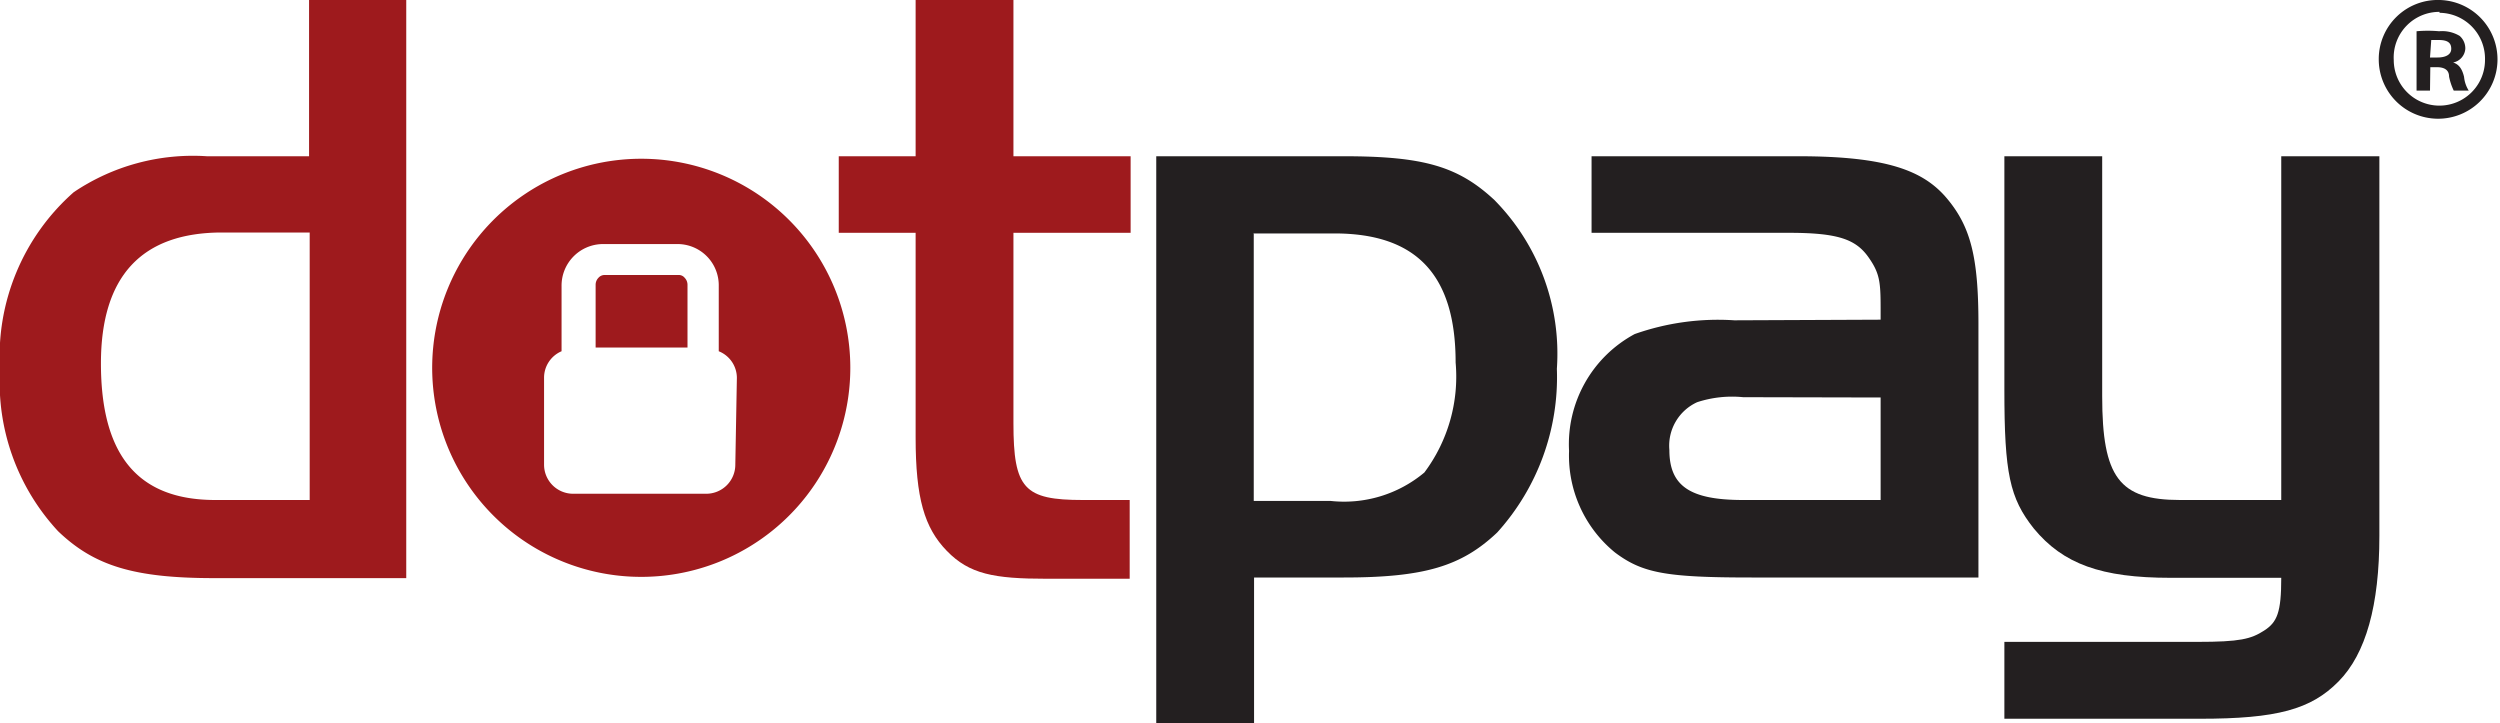 <svg xmlns="http://www.w3.org/2000/svg" viewBox="0 0 80 23.14"><defs><style>.cls-1{fill:#9e1a1d;}.cls-2{fill:#231f20;}.cls-3{fill:none;}</style></defs><title>Dotpay</title><g id="Layer_2" data-name="Layer 2"><g id="Dotpay"><path class="cls-1" d="M9.89,5H6.62A6.82,6.82,0,0,0,2.36,6.15,7,7,0,0,0,0,11.83,7,7,0,0,0,1.86,17c1.16,1.11,2.43,1.5,5,1.5H13V0H9.89V5Zm0,11h-3c-2.46,0-3.66-1.41-3.66-4.37,0-2.8,1.31-4.19,3.88-4.19h2.8V16Z"/><path class="cls-1" d="M29.3,5H26.84V7.45H29.3V14c0,1.94.28,2.89,1,3.63s1.5.89,3.19.89h2.66V16H34.65c-1.88,0-2.22-.36-2.22-2.46V7.45h3.75V5H32.43V0H29.3V5Z"/><path class="cls-2" d="M37,5V23.14h3.13V18.48H43c2.58,0,3.77-.36,4.91-1.44a7.41,7.41,0,0,0,1.91-5.24,7,7,0,0,0-2-5.4C46.66,5.32,45.55,5,43,5Zm3.13,2.47H42.7c2.63,0,3.88,1.33,3.88,4.13a5.12,5.12,0,0,1-1,3.52,4,4,0,0,1-3,.91H40.12V7.45Z"/><path class="cls-2" d="M55.5,10.25a8,8,0,0,0-3.19.44,4,4,0,0,0-2.1,3.74,4,4,0,0,0,1.47,3.25c.88.66,1.63.8,4.37.8h7.26V10.36c0-2.13-.25-3.1-1-4S60.38,5,57.55,5H50.93V7.45h6.31c1.56,0,2.14.2,2.55.78s.39.86.39,2Zm4.68,2.47V16h-4.4c-1.69,0-2.36-.44-2.36-1.6a1.53,1.53,0,0,1,.89-1.53,3.59,3.59,0,0,1,1.47-.16Z"/><path class="cls-2" d="M73,16H69.76c-1.94,0-2.49-.72-2.49-3.32V5H64.14v7.48c0,2.66.17,3.46.94,4.43.94,1.14,2.16,1.58,4.38,1.58H73c0,1.11-.13,1.42-.55,1.69s-.77.36-2.13.36H64.14V23H70.4c2.47,0,3.55-.3,4.43-1.19s1.31-2.44,1.31-4.66V5H73V16Z"/><path class="cls-3" d="M21.89,8.89a.24.24,0,0,0-.18-.09H19.34a.26.26,0,0,0-.19.09.32.32,0,0,0-.09.23v2H22v-2A.32.32,0,0,0,21.89,8.89Z"/><path class="cls-3" d="M21.89,8.89a.24.24,0,0,0-.18-.09H19.34a.26.26,0,0,0-.19.09.32.32,0,0,0-.09.23v2H22v-2A.32.32,0,0,0,21.89,8.89Z"/><path class="cls-3" d="M21.71,8.8H19.34a.26.26,0,0,0-.19.09.32.32,0,0,0-.09.23v2H22v-2a.32.32,0,0,0-.09-.23A.24.24,0,0,0,21.71,8.8Z"/><path class="cls-3" d="M21.71,8.8H19.34a.26.26,0,0,0-.19.09.32.32,0,0,0-.09.23v2H22v-2a.32.32,0,0,0-.09-.23A.24.24,0,0,0,21.71,8.8Z"/><path class="cls-3" d="M23,11.2V9.12a1.34,1.34,0,0,0-1.31-1.35H19.34A1.32,1.32,0,0,0,18,9.12V11.2a.93.93,0,0,0-.57.85v2.78a.93.93,0,0,0,.93.93h4.28a.93.93,0,0,0,.92-.93V12.05A.93.93,0,0,0,23,11.2Zm-1-.07H19.06v-2a.32.32,0,0,1,.09-.23.26.26,0,0,1,.19-.09h2.37a.24.24,0,0,1,.18.09.32.32,0,0,1,.09.23Z"/><path class="cls-3" d="M23,11.2V9.12a1.34,1.34,0,0,0-1.31-1.35H19.34A1.32,1.32,0,0,0,18,9.12V11.2a.93.93,0,0,0-.57.85v2.78a.93.93,0,0,0,.93.93h4.28a.93.93,0,0,0,.92-.93V12.05A.93.93,0,0,0,23,11.2Zm-1-.07H19.06v-2a.32.32,0,0,1,.09-.23.26.26,0,0,1,.19-.09h2.37a.24.24,0,0,1,.18.09.32.32,0,0,1,.09.23Z"/><path class="cls-3" d="M23,11.24V9.16a1.32,1.32,0,0,0-1.31-1.35H19.28A1.33,1.33,0,0,0,18,9.16v2.08a.92.92,0,0,0-.56.85v2.78a.93.93,0,0,0,.92.93h4.28a.93.93,0,0,0,.93-.93V12.09A.92.92,0,0,0,23,11.24Zm-1-.11H19.06v-2a.32.32,0,0,1,.09-.23.26.26,0,0,1,.19-.09h2.37a.24.24,0,0,1,.18.09.32.32,0,0,1,.09.23Z"/><path class="cls-1" d="M21.71,8.8H19.34a.26.26,0,0,0-.19.09.32.32,0,0,0-.09.23v2H22v-2a.32.32,0,0,0-.09-.23A.24.24,0,0,0,21.71,8.8Z"/><path class="cls-1" d="M20.53,5.08a6.69,6.69,0,1,0,6.68,6.68A6.69,6.69,0,0,0,20.53,5.08Zm3,9.79a.93.93,0,0,1-.93.93H18.33a.93.93,0,0,1-.92-.93V12.09a.92.92,0,0,1,.56-.85V9.16a1.33,1.33,0,0,1,1.31-1.35h2.37A1.32,1.32,0,0,1,23,9.16v2.08a.92.92,0,0,1,.58.85Z"/><path class="cls-2" d="M78.07,0a1.9,1.9,0,1,1-1.95,1.89A1.89,1.89,0,0,1,78.07,0Zm0,.38A1.46,1.46,0,0,0,76.6,1.92a1.46,1.46,0,1,0,2.92,0A1.47,1.47,0,0,0,78.06.41ZM77.76,2.9h-.43V1A4,4,0,0,1,78.05,1a1.09,1.09,0,0,1,.66.15.53.53,0,0,1,.18.41A.48.48,0,0,1,78.5,2V2c.19.06.29.21.35.46A1,1,0,0,0,79,2.9h-.48a1.88,1.88,0,0,1-.15-.45c0-.21-.15-.3-.39-.3h-.21Zm0-1.06H78c.24,0,.44-.08.44-.28s-.13-.28-.4-.28l-.24,0Z"/></g></g></svg>